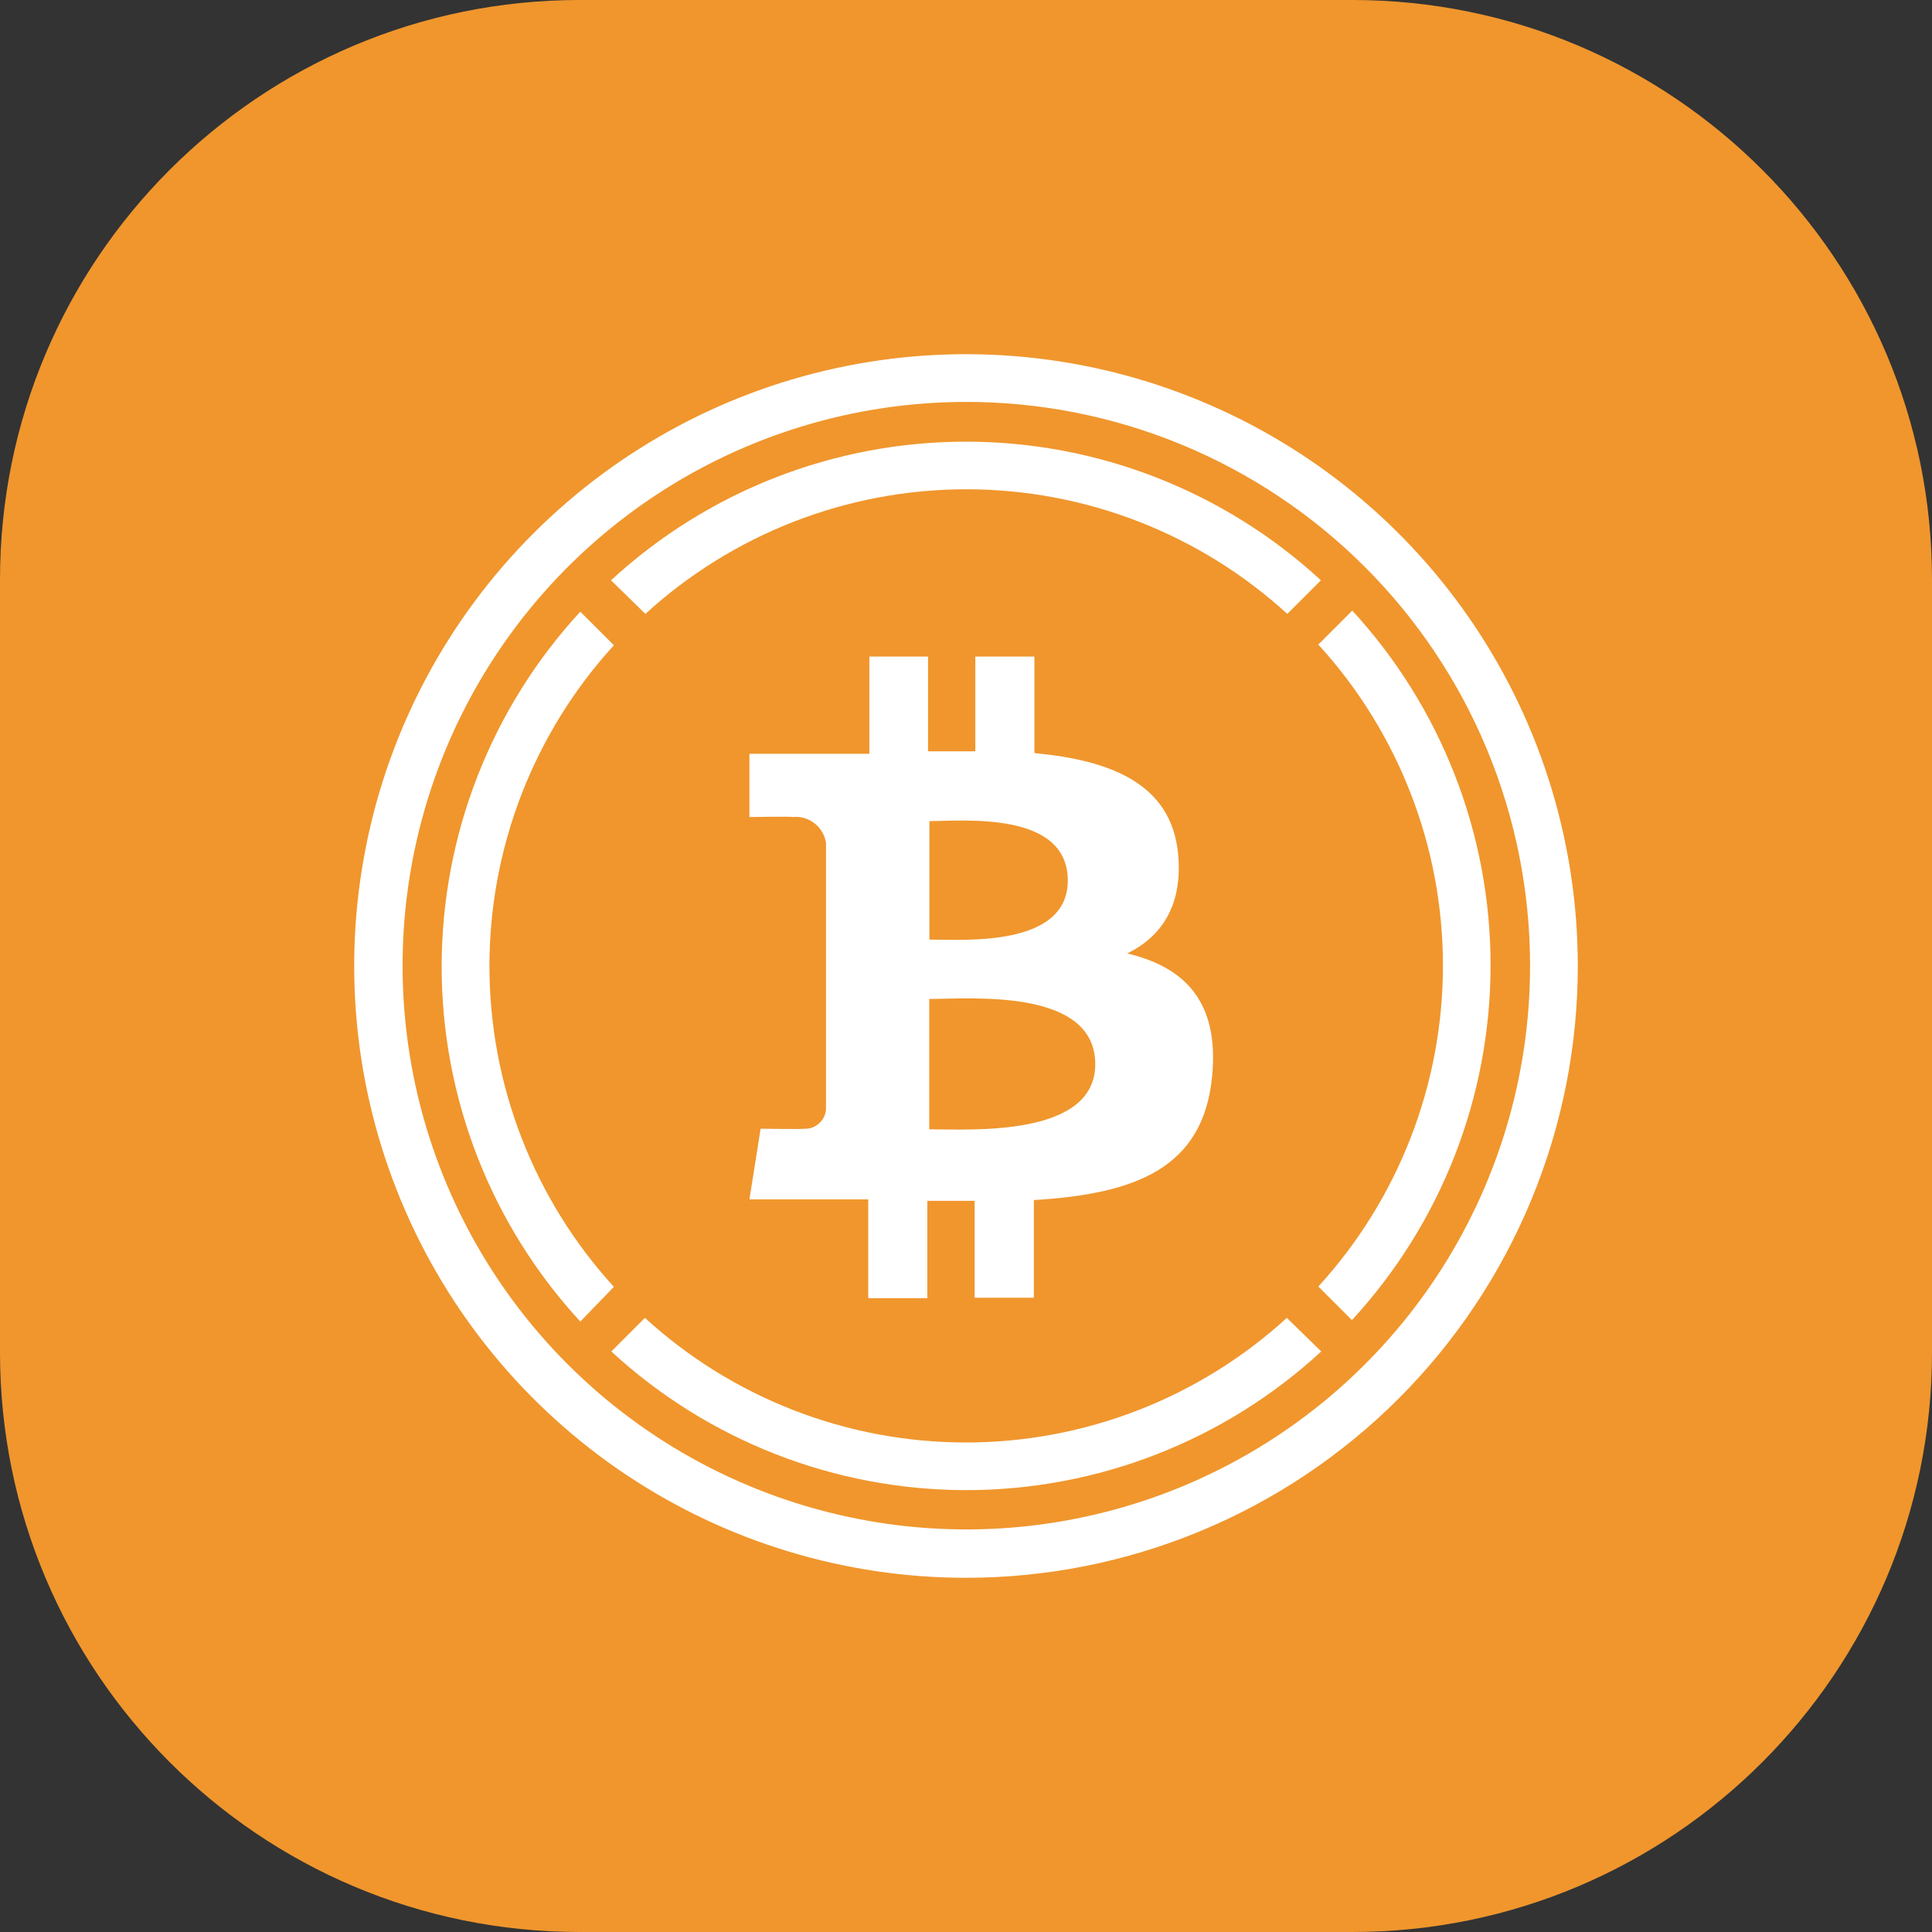 <svg width="60" height="60" viewBox="0 0 60 60" fill="none" xmlns="http://www.w3.org/2000/svg">
<rect x="0" y="0" width="60" height="60" fill="#333333" stroke="none"/>
<path d="M0 18C0 8.059 8.059 0 18 0H42C51.941 0 60 8.059 60 18V42C60 51.941 51.941 60 42 60H18C8.059 60 0 51.941 0 42V18Z" fill="#F0962D"/>
<path d="M41.985 18.975L40.942 20.018C43.431 22.741 44.812 26.297 44.812 29.986C44.812 33.675 43.431 37.231 40.942 39.954L41.985 40.997C44.754 37.994 46.291 34.059 46.291 29.974C46.291 25.889 44.754 21.954 41.985 18.951V18.975Z" fill="white"/>
<path d="M20.043 19.065C22.765 16.576 26.321 15.195 30.01 15.195C33.7 15.195 37.256 16.576 39.978 19.065L41.022 18.022C38.018 15.253 34.083 13.716 29.998 13.716C25.913 13.716 21.978 15.253 18.975 18.022L20.043 19.065Z" fill="white"/>
<path d="M19.065 39.964C16.579 37.242 15.2 33.689 15.2 30.002C15.2 26.315 16.579 22.761 19.065 20.039L18.022 18.996C15.253 21.999 13.716 25.934 13.716 30.019C13.716 34.104 15.253 38.039 18.022 41.042L19.065 39.964Z" fill="white"/>
<path d="M39.964 40.928C37.242 43.417 33.686 44.798 29.997 44.798C26.307 44.798 22.751 43.417 20.029 40.928L18.985 41.971C21.989 44.74 25.924 46.277 30.009 46.277C34.093 46.277 38.029 44.74 41.032 41.971L39.964 40.928Z" fill="white"/>
<path d="M29.997 49C26.239 48.999 22.566 47.885 19.442 45.797C16.318 43.709 13.883 40.741 12.446 37.269C11.008 33.798 10.632 29.978 11.365 26.292C12.098 22.607 13.908 19.222 16.565 16.565C19.222 13.908 22.607 12.098 26.292 11.365C29.978 10.632 33.798 11.008 37.269 12.446C40.741 13.883 43.709 16.318 45.797 19.442C47.885 22.566 48.999 26.239 49 29.997C49.001 32.492 48.509 34.964 47.554 37.269C46.599 39.575 45.2 41.67 43.435 43.435C41.67 45.2 39.575 46.599 37.269 47.554C34.964 48.509 32.492 49.001 29.997 49ZM29.997 12.482C26.535 12.484 23.151 13.513 20.274 15.438C17.397 17.364 15.155 20.099 13.832 23.298C12.509 26.497 12.164 30.016 12.84 33.411C13.517 36.806 15.184 39.925 17.633 42.372C20.081 44.819 23.2 46.486 26.596 47.161C29.991 47.837 33.51 47.49 36.709 46.166C39.907 44.841 42.641 42.598 44.565 39.72C46.489 36.842 47.517 33.458 47.518 29.997C47.519 27.696 47.067 25.417 46.186 23.291C45.306 21.165 44.015 19.234 42.388 17.607C40.761 15.98 38.829 14.691 36.702 13.811C34.576 12.931 32.297 12.48 29.997 12.482Z" fill="white"/>
<path d="M36.587 26.519C36.379 24.341 34.501 23.611 32.125 23.388V20.39H30.289V23.333C29.805 23.333 29.311 23.333 28.821 23.333V20.39H26.999V23.409H23.274V25.374C23.274 25.374 24.63 25.35 24.609 25.374C24.854 25.347 25.099 25.416 25.294 25.567C25.489 25.718 25.617 25.938 25.653 26.181V34.445C25.647 34.531 25.625 34.615 25.587 34.692C25.549 34.769 25.495 34.837 25.43 34.894C25.366 34.951 25.291 34.994 25.21 35.022C25.129 35.049 25.043 35.06 24.957 35.053C24.981 35.074 23.622 35.053 23.622 35.053L23.274 37.248H26.964V40.316H28.8V37.293H30.268V40.302H32.108V37.269C35.21 37.081 37.373 36.316 37.645 33.412C37.864 31.075 36.765 30.031 35.008 29.61C36.076 29.085 36.737 28.111 36.587 26.519ZM34.014 33.05C34.014 35.332 30.104 35.071 28.859 35.071V31.023C30.104 31.026 34.014 30.668 34.014 33.05ZM33.161 27.346C33.161 29.433 29.899 29.179 28.863 29.179V25.5C29.899 25.5 33.161 25.173 33.161 27.346Z" fill="white"/>
</svg>
